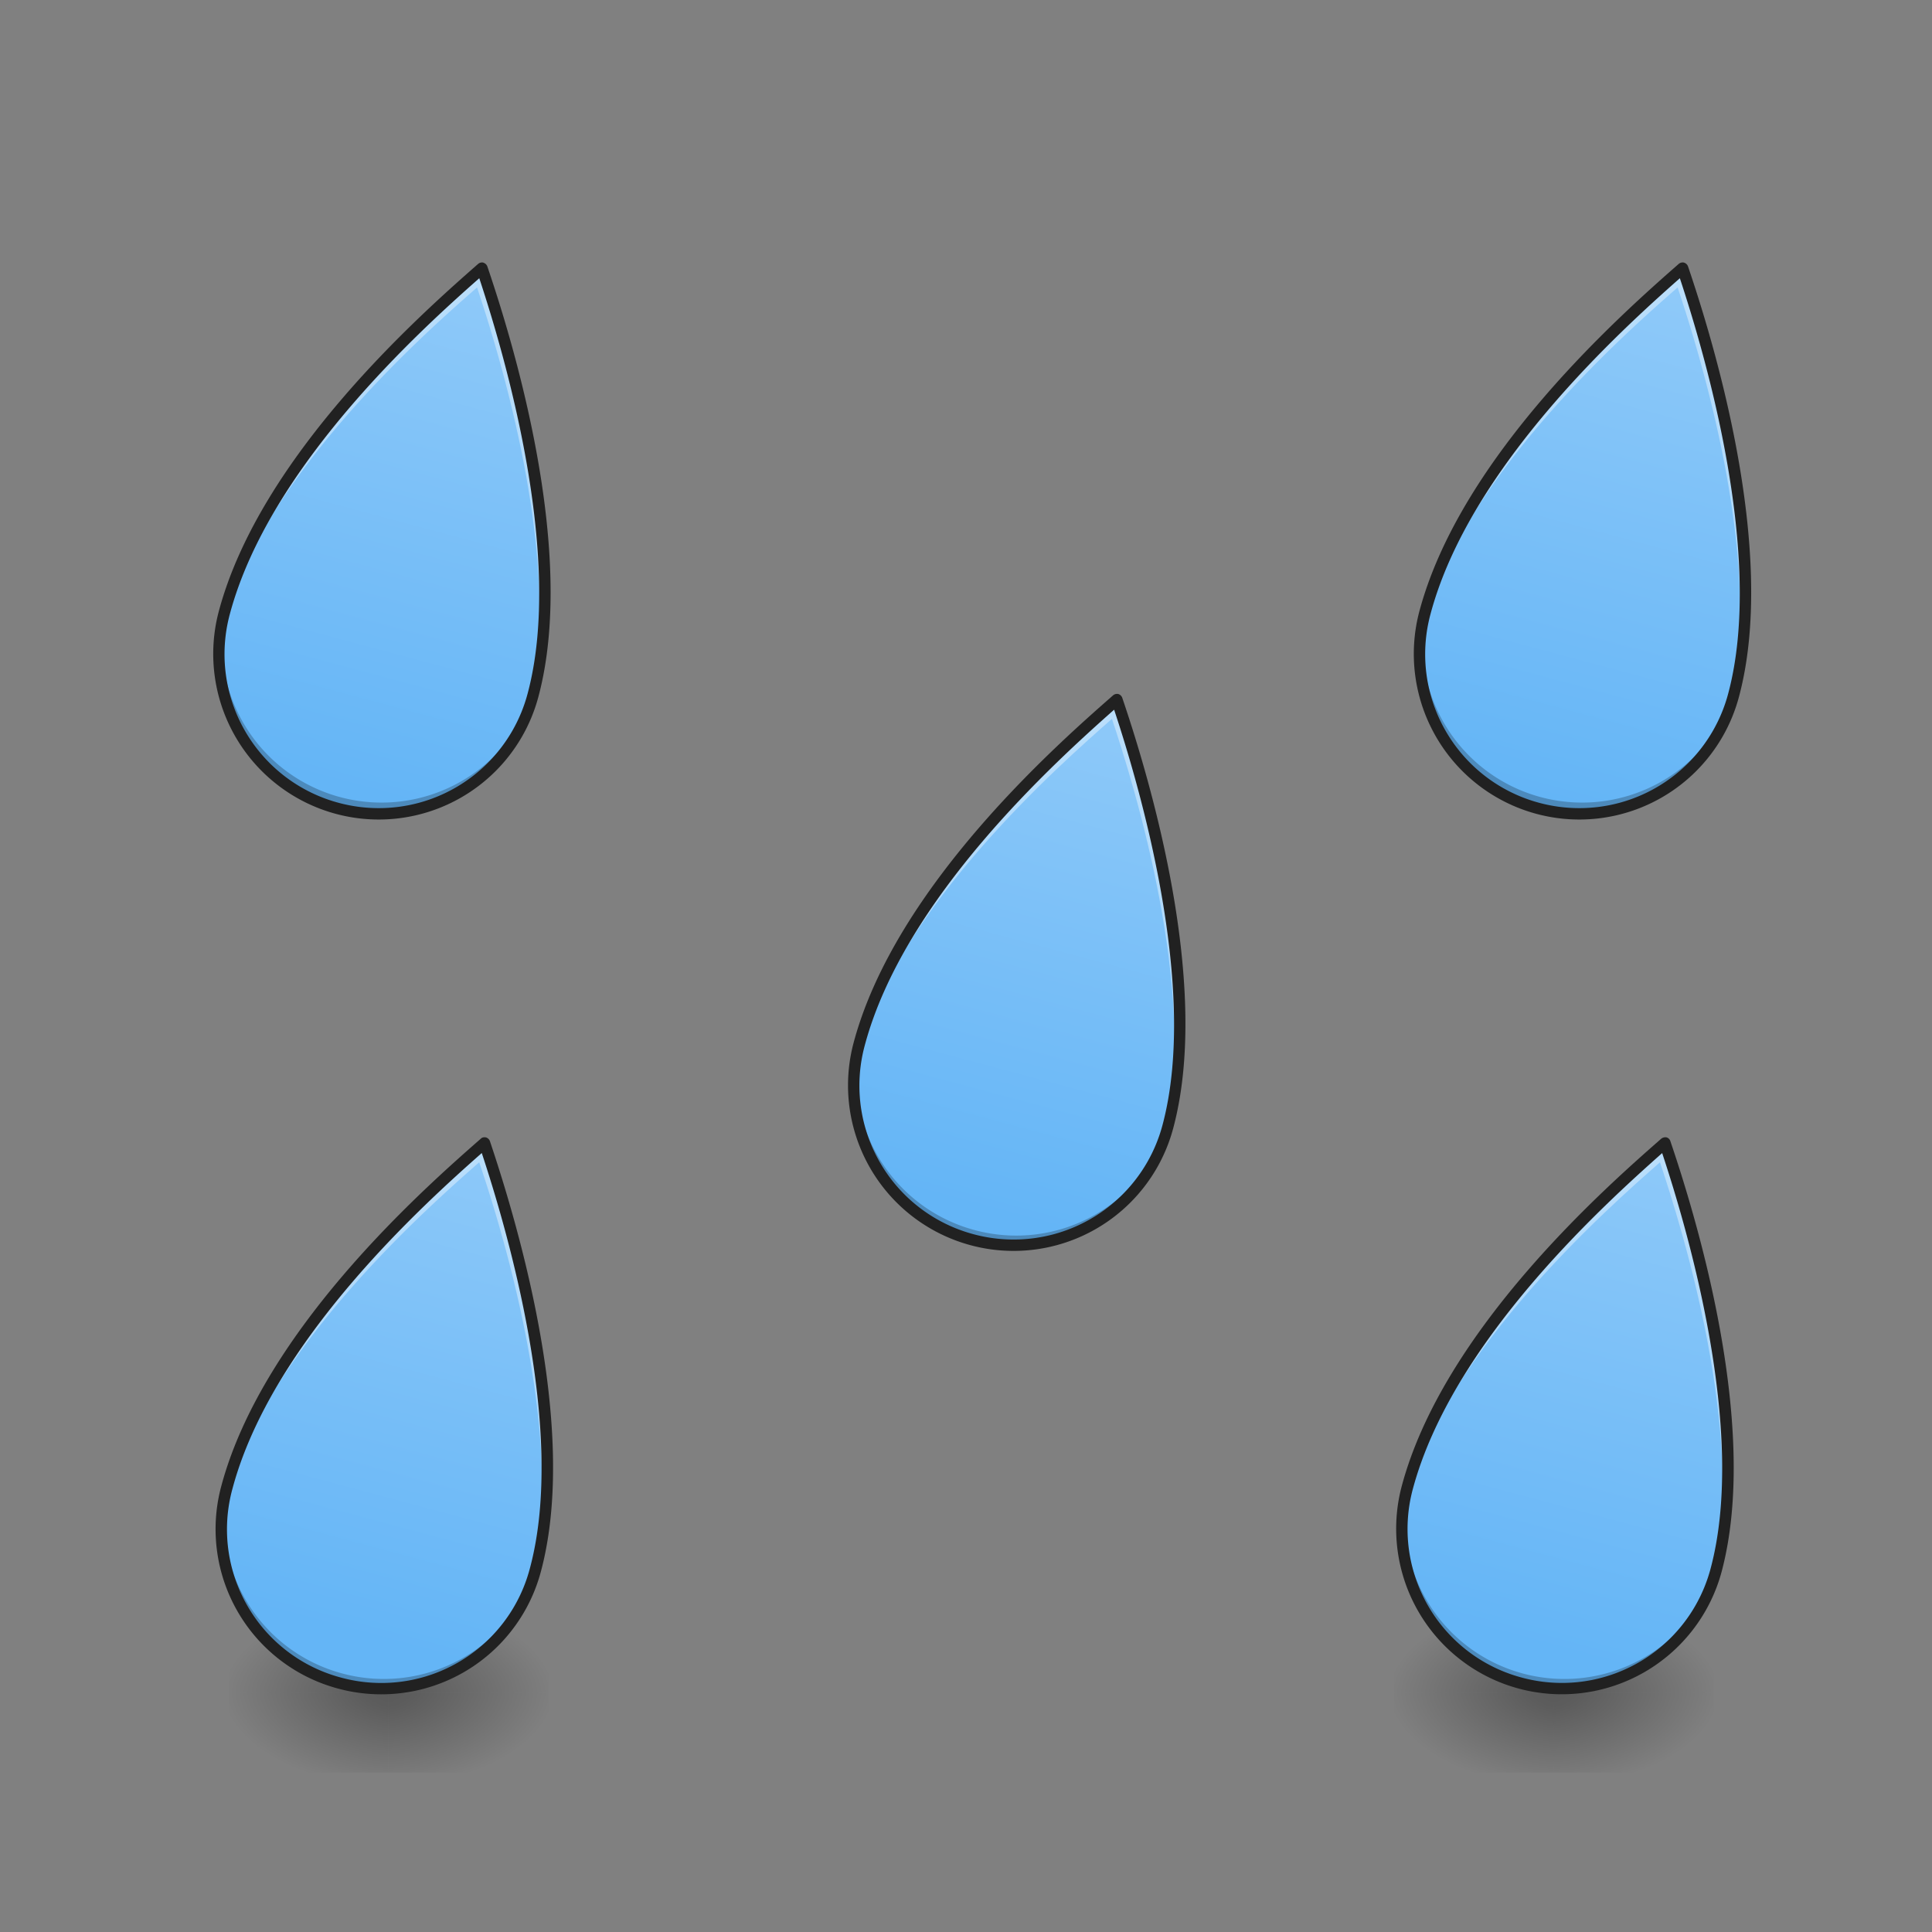 <svg xmlns="http://www.w3.org/2000/svg" width="24" height="24"><rect width="100%" height="100%" fill="#808080" stroke="none"/><defs><radialGradient id="a" gradientUnits="userSpaceOnUse" cx="450.909" cy="189.579" fx="450.909" fy="189.579" r="21.167" gradientTransform="matrix(0 -.059 -.105 0 24.575 47.697)"><stop offset="0" stop-opacity=".314"/><stop offset=".222" stop-opacity=".275"/><stop offset="1" stop-opacity="0"/></radialGradient><radialGradient id="b" gradientUnits="userSpaceOnUse" cx="450.909" cy="189.579" fx="450.909" fy="189.579" r="21.167" gradientTransform="matrix(0 .059 .105 0 -14.922 -5.646)"><stop offset="0" stop-opacity=".314"/><stop offset=".222" stop-opacity=".275"/><stop offset="1" stop-opacity="0"/></radialGradient><radialGradient id="c" gradientUnits="userSpaceOnUse" cx="450.909" cy="189.579" fx="450.909" fy="189.579" r="21.167" gradientTransform="matrix(0 -.059 .105 0 -14.922 47.697)"><stop offset="0" stop-opacity=".314"/><stop offset=".222" stop-opacity=".275"/><stop offset="1" stop-opacity="0"/></radialGradient><radialGradient id="d" gradientUnits="userSpaceOnUse" cx="450.909" cy="189.579" fx="450.909" fy="189.579" r="21.167" gradientTransform="matrix(0 .059 -.105 0 24.575 -5.646)"><stop offset="0" stop-opacity=".314"/><stop offset=".222" stop-opacity=".275"/><stop offset="1" stop-opacity="0"/></radialGradient><radialGradient id="e" gradientUnits="userSpaceOnUse" cx="450.909" cy="189.579" fx="450.909" fy="189.579" r="21.167" gradientTransform="matrix(0 -.059 -.105 0 39.053 47.696)"><stop offset="0" stop-opacity=".314"/><stop offset=".222" stop-opacity=".275"/><stop offset="1" stop-opacity="0"/></radialGradient><radialGradient id="f" gradientUnits="userSpaceOnUse" cx="450.909" cy="189.579" fx="450.909" fy="189.579" r="21.167" gradientTransform="matrix(0 .059 .105 0 -.444 -5.646)"><stop offset="0" stop-opacity=".314"/><stop offset=".222" stop-opacity=".275"/><stop offset="1" stop-opacity="0"/></radialGradient><radialGradient id="g" gradientUnits="userSpaceOnUse" cx="450.909" cy="189.579" fx="450.909" fy="189.579" r="21.167" gradientTransform="matrix(0 -.059 .105 0 -.444 47.696)"><stop offset="0" stop-opacity=".314"/><stop offset=".222" stop-opacity=".275"/><stop offset="1" stop-opacity="0"/></radialGradient><radialGradient id="h" gradientUnits="userSpaceOnUse" cx="450.909" cy="189.579" fx="450.909" fy="189.579" r="21.167" gradientTransform="matrix(0 .059 -.105 0 39.053 -5.646)"><stop offset="0" stop-opacity=".314"/><stop offset=".222" stop-opacity=".275"/><stop offset="1" stop-opacity="0"/></radialGradient><linearGradient id="i" gradientUnits="userSpaceOnUse" x1="1240" y1="1695.118" x2="1240" y2="1135.118" gradientTransform="scale(.012) rotate(15 1417.576 2763.986)"><stop offset="0" stop-color="#64b5f6"/><stop offset="1" stop-color="#90caf9"/></linearGradient><linearGradient id="j" gradientUnits="userSpaceOnUse" x1="1240" y1="1695.118" x2="1240" y2="1135.118" gradientTransform="scale(.012) rotate(15 4152.693 -2173.974)"><stop offset="0" stop-color="#64b5f6"/><stop offset="1" stop-color="#90caf9"/></linearGradient><linearGradient id="k" gradientUnits="userSpaceOnUse" x1="1240" y1="1695.118" x2="1240" y2="1135.118" gradientTransform="scale(.012) rotate(15 4753.884 2392.534)"><stop offset="0" stop-color="#64b5f6"/><stop offset="1" stop-color="#90caf9"/></linearGradient><linearGradient id="l" gradientUnits="userSpaceOnUse" x1="1240" y1="1695.118" x2="1240" y2="1135.118" gradientTransform="scale(.012) rotate(15 826.349 -1726.84)"><stop offset="0" stop-color="#64b5f6"/><stop offset="1" stop-color="#90caf9"/></linearGradient><linearGradient id="m" gradientUnits="userSpaceOnUse" x1="1240" y1="1695.118" x2="1240" y2="1135.118" gradientTransform="scale(.012) rotate(15 2829.49 456.922)"><stop offset="0" stop-color="#64b5f6"/><stop offset="1" stop-color="#90caf9"/></linearGradient></defs><path d="M4.828 21.027h1.984v-.996H4.829zm0 0" fill="url(#a)"/><path d="M4.828 21.027H2.844v.993h1.984zm0 0" fill="url(#b)"/><path d="M4.828 21.027H2.844v-.996h1.984zm0 0" fill="url(#c)"/><path d="M4.828 21.027h1.984v.993H4.829zm0 0" fill="url(#d)"/><path d="M19.305 21.027h1.984v-.996h-1.984zm0 0" fill="url(#e)"/><path d="M19.305 21.027H17.32v.993h1.985zm0 0" fill="url(#f)"/><path d="M19.305 21.027H17.32v-.996h1.985zm0 0" fill="url(#g)"/><path d="M19.305 21.027h1.984v.993h-1.984zm0 0" fill="url(#h)"/><path d="M17.484 18.477a1.978 1.978 0 0 0 1.403 2.43 1.978 1.978 0 0 0 2.43-1.403c.484-1.797-.344-4.457-.633-5.305-.672.59-2.688 2.36-3.2 4.278zm0 0" fill="url(#i)"/><path d="M20.684 14.2c-.672.59-2.688 2.359-3.2 4.277-.011.035-.02.07-.027.101.57-1.863 2.508-3.562 3.164-4.14.277.828 1.074 3.378.664 5.171.012-.035.024-.07.031-.105.485-1.797-.343-4.457-.632-5.305zm0 0" fill="#fff" fill-opacity=".392"/><path d="M17.5 18.41c-.004.024-.012.043-.016.067a1.978 1.978 0 0 0 1.403 2.43 1.978 1.978 0 0 0 2.43-1.403c.007-.024.011-.043.019-.067a1.986 1.986 0 0 1-2.418 1.352 1.983 1.983 0 0 1-1.414-2.379zm0 0" fill-opacity=".235"/><path d="M20.703 14.129a.082.082 0 0 0-.066.016c-.672.59-2.7 2.363-3.223 4.312a2.056 2.056 0 1 0 3.973 1.066c.488-1.835-.348-4.496-.637-5.347a.07.07 0 0 0-.047-.047zm-.055.195c.305.918 1.059 3.45.602 5.16a1.91 1.91 0 0 1-2.344 1.356 1.91 1.91 0 0 1-1.355-2.344c.492-1.832 2.375-3.531 3.097-4.172zm0 0" fill="#212121"/><path d="M2.79 7.61a1.978 1.978 0 0 0 1.401 2.43 1.978 1.978 0 0 0 2.43-1.403c.48-1.797-.348-4.461-.633-5.305-.672.59-2.687 2.36-3.199 4.277zm0 0" fill="url(#j)"/><path d="M5.988 3.332c-.672.59-2.687 2.36-3.199 4.277a.978.978 0 0 0-.027.102c.57-1.863 2.508-3.566 3.164-4.14.277.824 1.07 3.378.664 5.171.012-.035.023-.07.031-.105.48-1.797-.348-4.461-.633-5.305zm0 0" fill="#fff" fill-opacity=".392"/><path d="M2.805 7.543c-.004.023-.012.043-.016.066a1.978 1.978 0 0 0 1.402 2.43 1.978 1.978 0 0 0 2.43-1.402c.004-.024.012-.043.016-.067a1.985 1.985 0 0 1-3.832-1.027zm0 0" fill-opacity=".235"/><path d="M6.004 3.262a.076.076 0 0 0-.063.015c-.671.59-2.699 2.364-3.222 4.313a2.058 2.058 0 0 0 1.453 2.52 2.052 2.052 0 0 0 2.516-1.454C7.18 6.82 6.343 4.16 6.054 3.31a.076.076 0 0 0-.051-.047zm-.05.195c.304.918 1.058 3.45.6 5.16a1.913 1.913 0 0 1-2.347 1.356 1.911 1.911 0 0 1-1.352-2.344c.489-1.832 2.375-3.535 3.098-4.172zm0 0" fill="#212121"/><path d="M17.7 7.61a1.983 1.983 0 0 0 1.405 2.43 1.978 1.978 0 0 0 2.43-1.403c.48-1.797-.348-4.461-.633-5.305-.672.59-2.687 2.36-3.203 4.277zm0 0" fill="url(#k)"/><path d="M20.902 3.332c-.672.59-2.687 2.36-3.199 4.277a.978.978 0 0 0-.027.102c.57-1.863 2.508-3.566 3.164-4.14.277.824 1.07 3.378.664 5.171.012-.035.023-.07.031-.105.48-1.797-.348-4.461-.633-5.305zm0 0" fill="#fff" fill-opacity=".392"/><path d="M17.719 7.543c-.004.023-.012.043-.016.066a1.978 1.978 0 0 0 1.402 2.43 1.978 1.978 0 0 0 2.43-1.402c.004-.024.012-.043.016-.067a1.985 1.985 0 0 1-3.832-1.027zm0 0" fill-opacity=".235"/><path d="M20.918 3.262a.076.076 0 0 0-.063.015c-.671.59-2.699 2.364-3.222 4.313a2.058 2.058 0 0 0 1.453 2.52 2.052 2.052 0 0 0 2.516-1.454c.492-1.836-.344-4.496-.633-5.347a.076.076 0 0 0-.051-.047zm-.05.195c.304.918 1.058 3.45.6 5.16a1.913 1.913 0 0 1-2.347 1.356 1.911 1.911 0 0 1-1.351-2.344c.488-1.832 2.375-3.535 3.097-4.172zm0 0" fill="#212121"/><path d="M2.816 18.477a1.978 1.978 0 0 0 1.403 2.43 1.982 1.982 0 0 0 2.433-1.403c.48-1.797-.347-4.457-.632-5.305-.672.59-2.688 2.36-3.204 4.278zm0 0" fill="url(#l)"/><path d="M6.02 14.2c-.672.59-2.688 2.359-3.204 4.277a4.12 4.12 0 0 1-.023.101c.57-1.863 2.504-3.562 3.16-4.14.281.828 1.074 3.378.668 5.171.012-.035.02-.07.031-.105.48-1.797-.347-4.457-.632-5.305zm0 0" fill="#fff" fill-opacity=".392"/><path d="M2.836 18.41l-.02.067a1.978 1.978 0 0 0 1.403 2.43 1.982 1.982 0 0 0 2.449-1.47 1.982 1.982 0 0 1-2.414 1.352 1.982 1.982 0 0 1-1.418-2.379zm0 0" fill-opacity=".235"/><path d="M6.035 14.129c-.023-.004-.047 0-.062.016-.672.59-2.7 2.363-3.223 4.312a2.05 2.05 0 0 0 1.453 2.52 2.052 2.052 0 0 0 2.516-1.454c.492-1.835-.348-4.496-.633-5.347a.076.076 0 0 0-.05-.047zm-.05.195c.304.918 1.058 3.45.597 5.16a1.907 1.907 0 0 1-2.344 1.356 1.905 1.905 0 0 1-1.351-2.344c.488-1.832 2.37-3.531 3.097-4.172zm0 0" fill="#212121"/><path d="M10.676 12.969a1.978 1.978 0 0 0 1.402 2.43 1.978 1.978 0 0 0 2.43-1.403c.48-1.797-.348-4.457-.633-5.305-.672.59-2.688 2.36-3.2 4.278zm0 0" fill="url(#m)"/><path d="M13.875 8.691c-.672.59-2.688 2.36-3.2 4.278l-.027.101c.57-1.863 2.508-3.562 3.165-4.14.277.828 1.07 3.379.664 5.172.011-.036.023-.07.03-.106.481-1.797-.347-4.457-.632-5.305zm0 0" fill="#fff" fill-opacity=".392"/><path d="M10.691 12.902c-.004.024-.011.043-.015.067a1.978 1.978 0 0 0 1.402 2.43 1.978 1.978 0 0 0 2.445-1.47 1.98 1.98 0 0 1-2.414 1.352 1.983 1.983 0 0 1-1.418-2.379zm0 0" fill-opacity=".235"/><path d="M13.89 8.621a.076.076 0 0 0-.062.016c-.672.59-2.7 2.363-3.223 4.312a2.056 2.056 0 0 0 1.454 2.52 2.052 2.052 0 0 0 2.515-1.453c.492-1.836-.344-4.496-.633-5.348a.076.076 0 0 0-.05-.047zm-.05.195c.305.918 1.058 3.45.601 5.16a1.913 1.913 0 0 1-2.347 1.356 1.91 1.91 0 0 1-1.352-2.344c.488-1.832 2.375-3.531 3.098-4.172zm0 0" fill="#212121"/></svg>